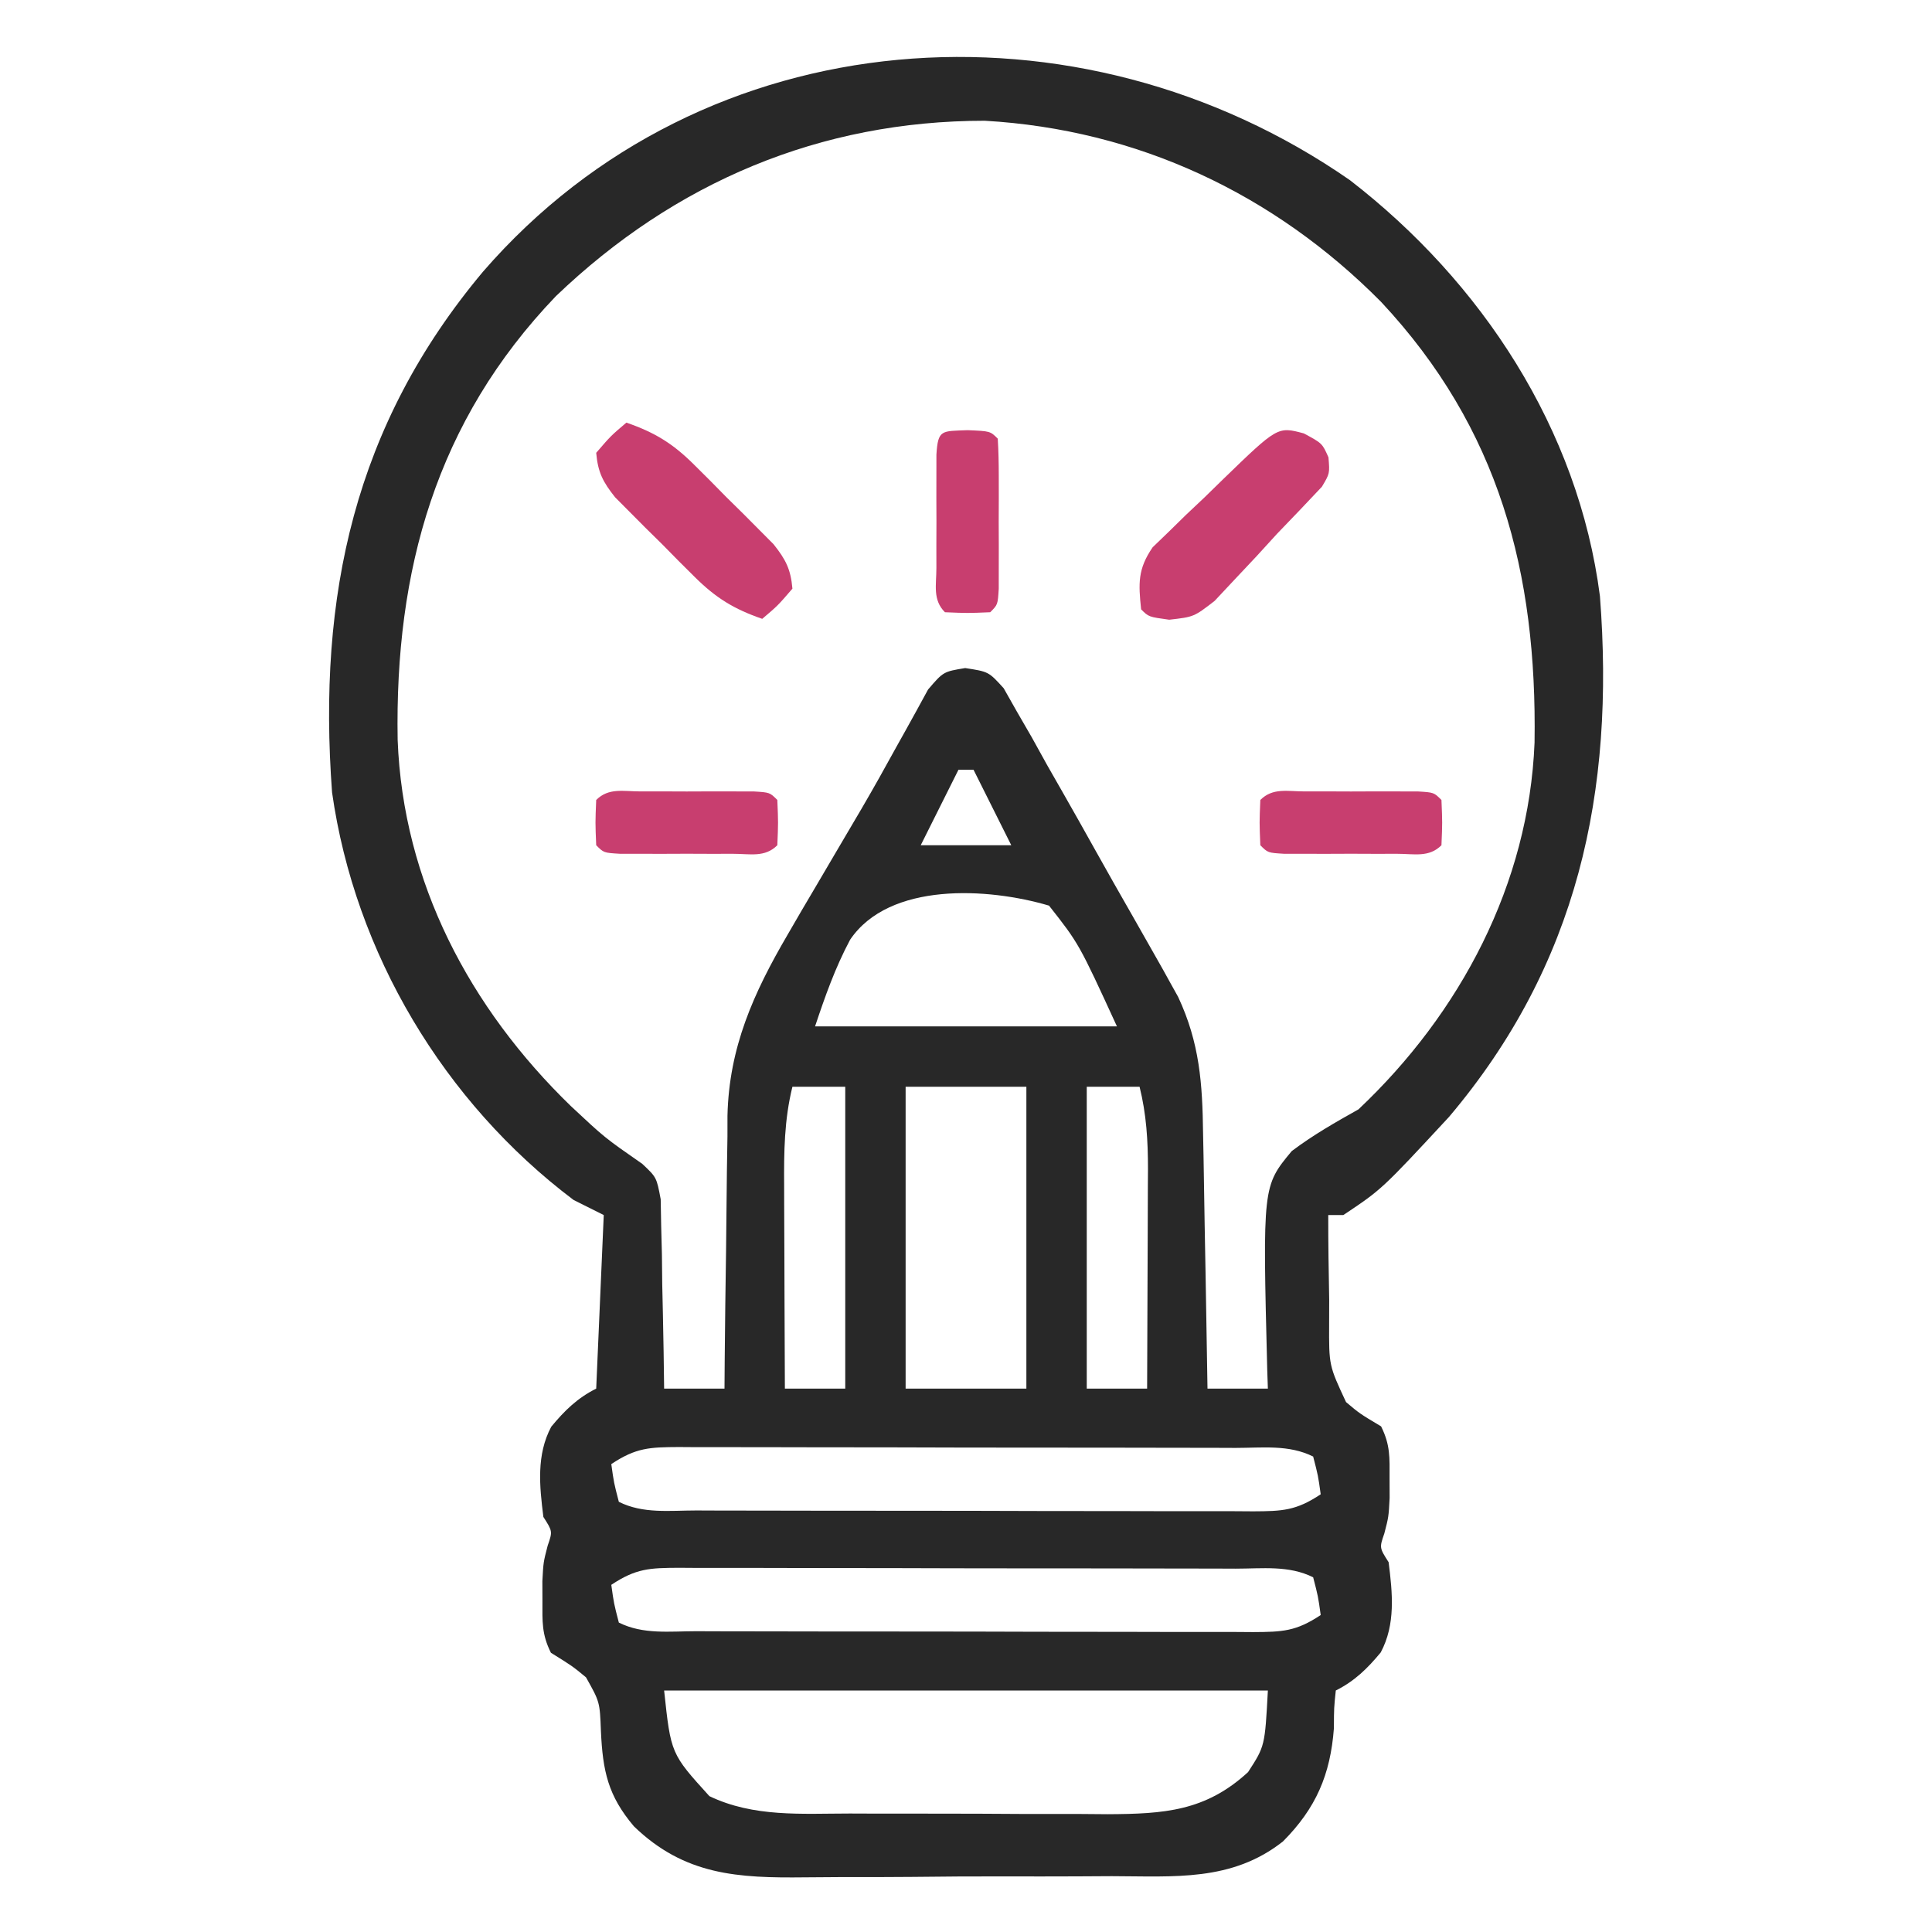 <svg width="256" height="256" viewBox="0 0 256 256" fill="none" xmlns="http://www.w3.org/2000/svg">
<path d="M178.875 23.875C196.31 37.343 209.139 56.829 212 79C214.002 104.931 209.079 127.816 192 148C183.098 157.601 183.098 157.601 178 161C177.34 161 176.68 161 176 161C175.994 164.731 176.053 168.458 176.125 172.188C176.122 173.243 176.12 174.298 176.117 175.385C176.091 180.93 176.091 180.93 178.358 185.784C180.154 187.3 180.154 187.3 183 189C184.23 191.46 184.133 193.132 184.125 195.875C184.128 196.739 184.13 197.602 184.133 198.492C184 201 184 201 183.43 203.195C182.775 205.086 182.775 205.086 184 207C184.515 211.092 184.944 215.236 182.953 218.957C181.186 221.093 179.491 222.754 177 224C176.76 226.288 176.76 226.288 176.75 229C176.286 235.158 174.375 239.599 170 244C163.222 249.35 155.56 248.619 147.32 248.602C145.782 248.609 144.245 248.618 142.707 248.628C139.491 248.642 136.275 248.642 133.059 248.631C128.958 248.62 124.858 248.654 120.757 248.7C117.583 248.73 114.409 248.731 111.234 248.725C109.723 248.726 108.212 248.736 106.701 248.757C97.786 248.861 90.71 248.491 84 242C80.558 237.935 79.867 234.676 79.625 229.375C79.478 225.514 79.478 225.514 77.648 222.254C75.83 220.757 75.83 220.757 73 219C71.77 216.54 71.867 214.868 71.875 212.125C71.871 210.829 71.871 210.829 71.867 209.508C72 207 72 207 72.57 204.805C73.225 202.914 73.225 202.914 72 201C71.485 196.908 71.056 192.764 73.047 189.043C74.814 186.907 76.509 185.246 79 184C79.33 176.41 79.66 168.82 80 161C78.68 160.34 77.36 159.68 76 159C58.827 146.056 47.029 126.312 44 105C42.067 78.951 46.964 56.317 64 36C93.298 2.194 143.038 -1.025 178.875 23.875ZM73.664 39.238C57.764 55.816 52.306 75.597 52.691 98.031C53.405 116.886 62.236 133.569 75.656 146.574C80.115 150.747 80.115 150.747 85.103 154.216C87 156 87 156 87.546 158.911C87.567 160.068 87.588 161.226 87.609 162.418C87.658 164.298 87.658 164.298 87.707 166.217C87.721 167.527 87.735 168.837 87.75 170.188C87.778 171.523 87.808 172.858 87.84 174.193C87.911 177.462 87.963 180.731 88 184C90.64 184 93.28 184 96 184C96.009 182.719 96.019 181.439 96.028 180.12C96.068 175.33 96.134 170.54 96.207 165.75C96.236 163.685 96.257 161.619 96.271 159.553C96.293 156.569 96.339 153.586 96.391 150.602C96.392 149.235 96.392 149.235 96.394 147.841C96.597 138.804 99.834 131.6 104.355 123.863C104.974 122.798 105.592 121.732 106.229 120.634C106.875 119.538 107.521 118.442 108.187 117.312C108.855 116.175 109.523 115.038 110.211 113.866C111.536 111.61 112.863 109.355 114.192 107.101C115.76 104.411 117.28 101.704 118.773 98.973C119.169 98.265 119.564 97.558 119.972 96.829C120.984 95.015 121.979 93.192 122.973 91.367C125 89 125 89 127.893 88.522C131 89 131 89 132.991 91.193C133.566 92.21 134.142 93.226 134.734 94.273C135.386 95.4 136.039 96.528 136.71 97.689C137.391 98.917 138.071 100.146 138.75 101.375C139.455 102.615 140.163 103.853 140.872 105.091C142.282 107.561 143.678 110.039 145.061 112.524C146.753 115.558 148.467 118.577 150.195 121.59C151.09 123.163 151.983 124.737 152.875 126.312C153.273 127.015 153.671 127.717 154.081 128.441C154.444 129.096 154.806 129.751 155.18 130.426C155.486 130.977 155.793 131.527 156.109 132.095C158.964 138.198 159.332 143.58 159.414 150.211C159.433 151.179 159.453 152.147 159.473 153.145C159.532 156.221 159.579 159.298 159.625 162.375C159.663 164.467 159.702 166.56 159.742 168.652C159.838 173.768 159.922 178.884 160 184C162.64 184 165.28 184 168 184C167.959 182.798 167.959 182.798 167.917 181.573C167.302 157.178 167.302 157.178 171.164 152.523C173.999 150.391 176.908 148.732 180 147C193.496 134.273 202.585 117.143 203.336 98.398C203.677 75.902 198.68 56.775 183 40C168.8 25.66 150.7 17.162 130.488 16C108.659 16 89.408 24.153 73.664 39.238ZM127 102C125.35 105.3 123.7 108.6 122 112C125.96 112 129.92 112 134 112C132.35 108.7 130.7 105.4 129 102C128.34 102 127.68 102 127 102ZM112.647 124.512C110.669 128.222 109.325 132.024 108 136C121.2 136 134.4 136 148 136C142.969 125.043 142.969 125.043 139 120C130.885 117.6 117.839 116.854 112.647 124.512ZM105 144C103.912 148.386 103.871 152.656 103.902 157.145C103.904 157.914 103.905 158.684 103.907 159.477C103.912 161.922 103.925 164.367 103.937 166.812C103.942 168.476 103.947 170.139 103.951 171.803C103.962 175.869 103.979 179.934 104 184C106.64 184 109.28 184 112 184C112 170.8 112 157.6 112 144C109.69 144 107.38 144 105 144ZM120 144C120 157.2 120 170.4 120 184C125.28 184 130.56 184 136 184C136 170.8 136 157.6 136 144C130.72 144 125.44 144 120 144ZM144 144C144 157.2 144 170.4 144 184C146.64 184 149.28 184 152 184C152.025 179.107 152.043 174.214 152.055 169.321C152.06 167.658 152.067 165.994 152.075 164.331C152.088 161.935 152.093 159.54 152.098 157.145C152.105 156.035 152.105 156.035 152.113 154.903C152.114 151.139 151.908 147.659 151 144C148.69 144 146.38 144 144 144ZM81 194C81.344 196.473 81.344 196.473 82 199C85.217 200.608 88.724 200.147 92.257 200.145C93.538 200.15 93.538 200.15 94.845 200.155C97.677 200.165 100.508 200.167 103.34 200.168C105.303 200.171 107.266 200.175 109.229 200.178C113.347 200.184 117.465 200.186 121.584 200.185C126.868 200.185 132.152 200.199 137.436 200.216C141.491 200.227 145.546 200.229 149.601 200.229C151.55 200.23 153.498 200.234 155.447 200.242C158.169 200.252 160.891 200.249 163.613 200.243C164.826 200.251 164.826 200.251 166.064 200.26C169.908 200.238 171.724 200.184 175 198C174.656 195.527 174.656 195.527 174 193C170.783 191.392 167.276 191.853 163.742 191.855C162.889 191.851 162.035 191.848 161.155 191.845C158.323 191.835 155.492 191.833 152.66 191.832C150.697 191.829 148.734 191.825 146.771 191.822C142.653 191.816 138.535 191.814 134.416 191.815C129.132 191.815 123.848 191.801 118.564 191.784C114.509 191.773 110.454 191.771 106.399 191.771C104.45 191.77 102.502 191.766 100.553 191.758C97.831 191.748 95.109 191.751 92.387 191.757C91.174 191.749 91.174 191.749 89.936 191.74C86.092 191.762 84.275 191.816 81 194ZM81 210C81.344 212.473 81.344 212.473 82 215C85.217 216.608 88.724 216.147 92.257 216.145C93.538 216.15 93.538 216.15 94.845 216.155C97.677 216.165 100.508 216.167 103.34 216.168C105.303 216.171 107.266 216.175 109.229 216.178C113.347 216.184 117.465 216.186 121.584 216.185C126.868 216.185 132.152 216.199 137.436 216.216C141.491 216.227 145.546 216.229 149.601 216.229C151.55 216.23 153.498 216.234 155.447 216.242C158.169 216.252 160.891 216.249 163.613 216.243C164.826 216.251 164.826 216.251 166.064 216.26C169.908 216.238 171.724 216.184 175 214C174.656 211.527 174.656 211.527 174 209C170.783 207.392 167.276 207.853 163.742 207.855C162.889 207.851 162.035 207.848 161.155 207.845C158.323 207.835 155.492 207.833 152.66 207.832C150.697 207.829 148.734 207.825 146.771 207.822C142.653 207.816 138.535 207.814 134.416 207.815C129.132 207.815 123.848 207.801 118.564 207.784C114.509 207.773 110.454 207.771 106.399 207.771C104.45 207.77 102.502 207.766 100.553 207.758C97.831 207.748 95.109 207.751 92.387 207.757C91.174 207.749 91.174 207.749 89.936 207.74C86.092 207.762 84.275 207.816 81 210ZM88 224C88.894 232.376 88.894 232.376 94 238C99.874 240.816 106.222 240.306 112.59 240.301C113.808 240.305 115.026 240.309 116.28 240.314C118.852 240.319 121.423 240.32 123.994 240.316C127.92 240.313 131.845 240.336 135.771 240.361C138.273 240.364 140.775 240.364 143.277 240.363C144.447 240.372 145.617 240.382 146.823 240.391C154.214 240.349 159.731 240.01 165.375 234.812C167.605 231.374 167.605 231.374 168 224C141.6 224 115.2 224 88 224Z" fill="#282828"/>
<path d="M83 56C86.751 57.295 89.145 58.762 91.953 61.555C92.654 62.252 93.356 62.95 94.078 63.668C94.795 64.396 95.512 65.125 96.25 65.875C96.982 66.596 97.714 67.316 98.469 68.059C99.513 69.109 99.513 69.109 100.578 70.18C101.211 70.816 101.845 71.453 102.497 72.109C104.112 74.141 104.776 75.417 105 78C103.062 80.25 103.062 80.25 101 82C97.249 80.705 94.855 79.238 92.047 76.445C91.346 75.748 90.644 75.05 89.922 74.332C89.205 73.604 88.488 72.875 87.75 72.125C87.018 71.404 86.286 70.684 85.531 69.941C84.835 69.241 84.139 68.541 83.422 67.82C82.789 67.184 82.155 66.547 81.503 65.891C79.888 63.858 79.224 62.583 79 60C80.938 57.75 80.938 57.75 83 56Z" fill="#C83E6F"/>
<path d="M172.767 57.43C175.204 58.742 175.204 58.742 176.029 60.602C176.204 62.742 176.204 62.742 175.158 64.496C173.185 66.591 171.208 68.677 169.204 70.742C168.301 71.729 167.399 72.718 166.497 73.707C165.547 74.72 164.595 75.732 163.642 76.742C162.754 77.691 161.866 78.64 160.95 79.617C158.204 81.742 158.204 81.742 154.927 82.117C152.204 81.742 152.204 81.742 151.204 80.742C150.847 77.304 150.746 75.41 152.733 72.516C153.433 71.842 154.132 71.168 154.853 70.473C155.611 69.729 156.369 68.986 157.15 68.221C157.951 67.465 158.753 66.709 159.579 65.93C160.373 65.154 161.168 64.379 161.986 63.58C169.296 56.498 169.296 56.498 172.767 57.43Z" fill="#C83E6F"/>
<path d="M172.875 104.867C173.86 104.866 174.845 104.865 175.859 104.863C176.896 104.867 177.932 104.871 179 104.875C180.555 104.869 180.555 104.869 182.141 104.863C183.125 104.865 184.11 104.866 185.125 104.867C186.035 104.868 186.945 104.869 187.883 104.871C190 105 190 105 191 106C191.125 109 191.125 109 191 112C189.346 113.654 187.397 113.13 185.125 113.133C184.14 113.134 183.155 113.135 182.141 113.137C181.104 113.133 180.068 113.129 179 113.125C177.445 113.131 177.445 113.131 175.859 113.137C174.875 113.135 173.89 113.134 172.875 113.133C171.965 113.132 171.055 113.131 170.117 113.129C168 113 168 113 167 112C166.875 109 166.875 109 167 106C168.654 104.346 170.603 104.87 172.875 104.867Z" fill="#C83E6F"/>
<path d="M84.875 104.867C85.86 104.866 86.845 104.865 87.859 104.863C88.896 104.867 89.932 104.871 91 104.875C92.555 104.869 92.555 104.869 94.141 104.863C95.126 104.865 96.11 104.866 97.125 104.867C98.035 104.868 98.945 104.869 99.883 104.871C102 105 102 105 103 106C103.125 109 103.125 109 103 112C101.346 113.654 99.397 113.13 97.125 113.133C96.14 113.134 95.155 113.135 94.141 113.137C93.104 113.133 92.068 113.129 91 113.125C89.445 113.131 89.445 113.131 87.859 113.137C86.874 113.135 85.89 113.134 84.875 113.133C83.965 113.132 83.055 113.131 82.117 113.129C80 113 80 113 79 112C78.875 109 78.875 109 79 106C80.654 104.346 82.603 104.87 84.875 104.867Z" fill="#C83E6F"/>
<path d="M128.209 57C131.209 57.125 131.209 57.125 132.209 58.125C132.309 59.748 132.34 61.374 132.342 63C132.344 64.477 132.344 64.477 132.346 65.984C132.342 67.021 132.338 68.057 132.334 69.125C132.338 70.161 132.342 71.198 132.346 72.266C132.345 73.251 132.344 74.235 132.342 75.25C132.341 76.16 132.34 77.07 132.339 78.008C132.209 80.125 132.209 80.125 131.209 81.125C128.209 81.25 128.209 81.25 125.209 81.125C123.556 79.471 124.079 77.522 124.077 75.25C124.075 74.265 124.074 73.28 124.073 72.266C124.077 71.229 124.08 70.193 124.084 69.125C124.079 67.57 124.079 67.57 124.073 65.984C124.074 64.999 124.075 64.015 124.077 63C124.078 62.09 124.079 61.18 124.08 60.242C124.286 56.879 124.772 57.143 128.209 57Z" fill="#C83E6F"/>
</svg>
